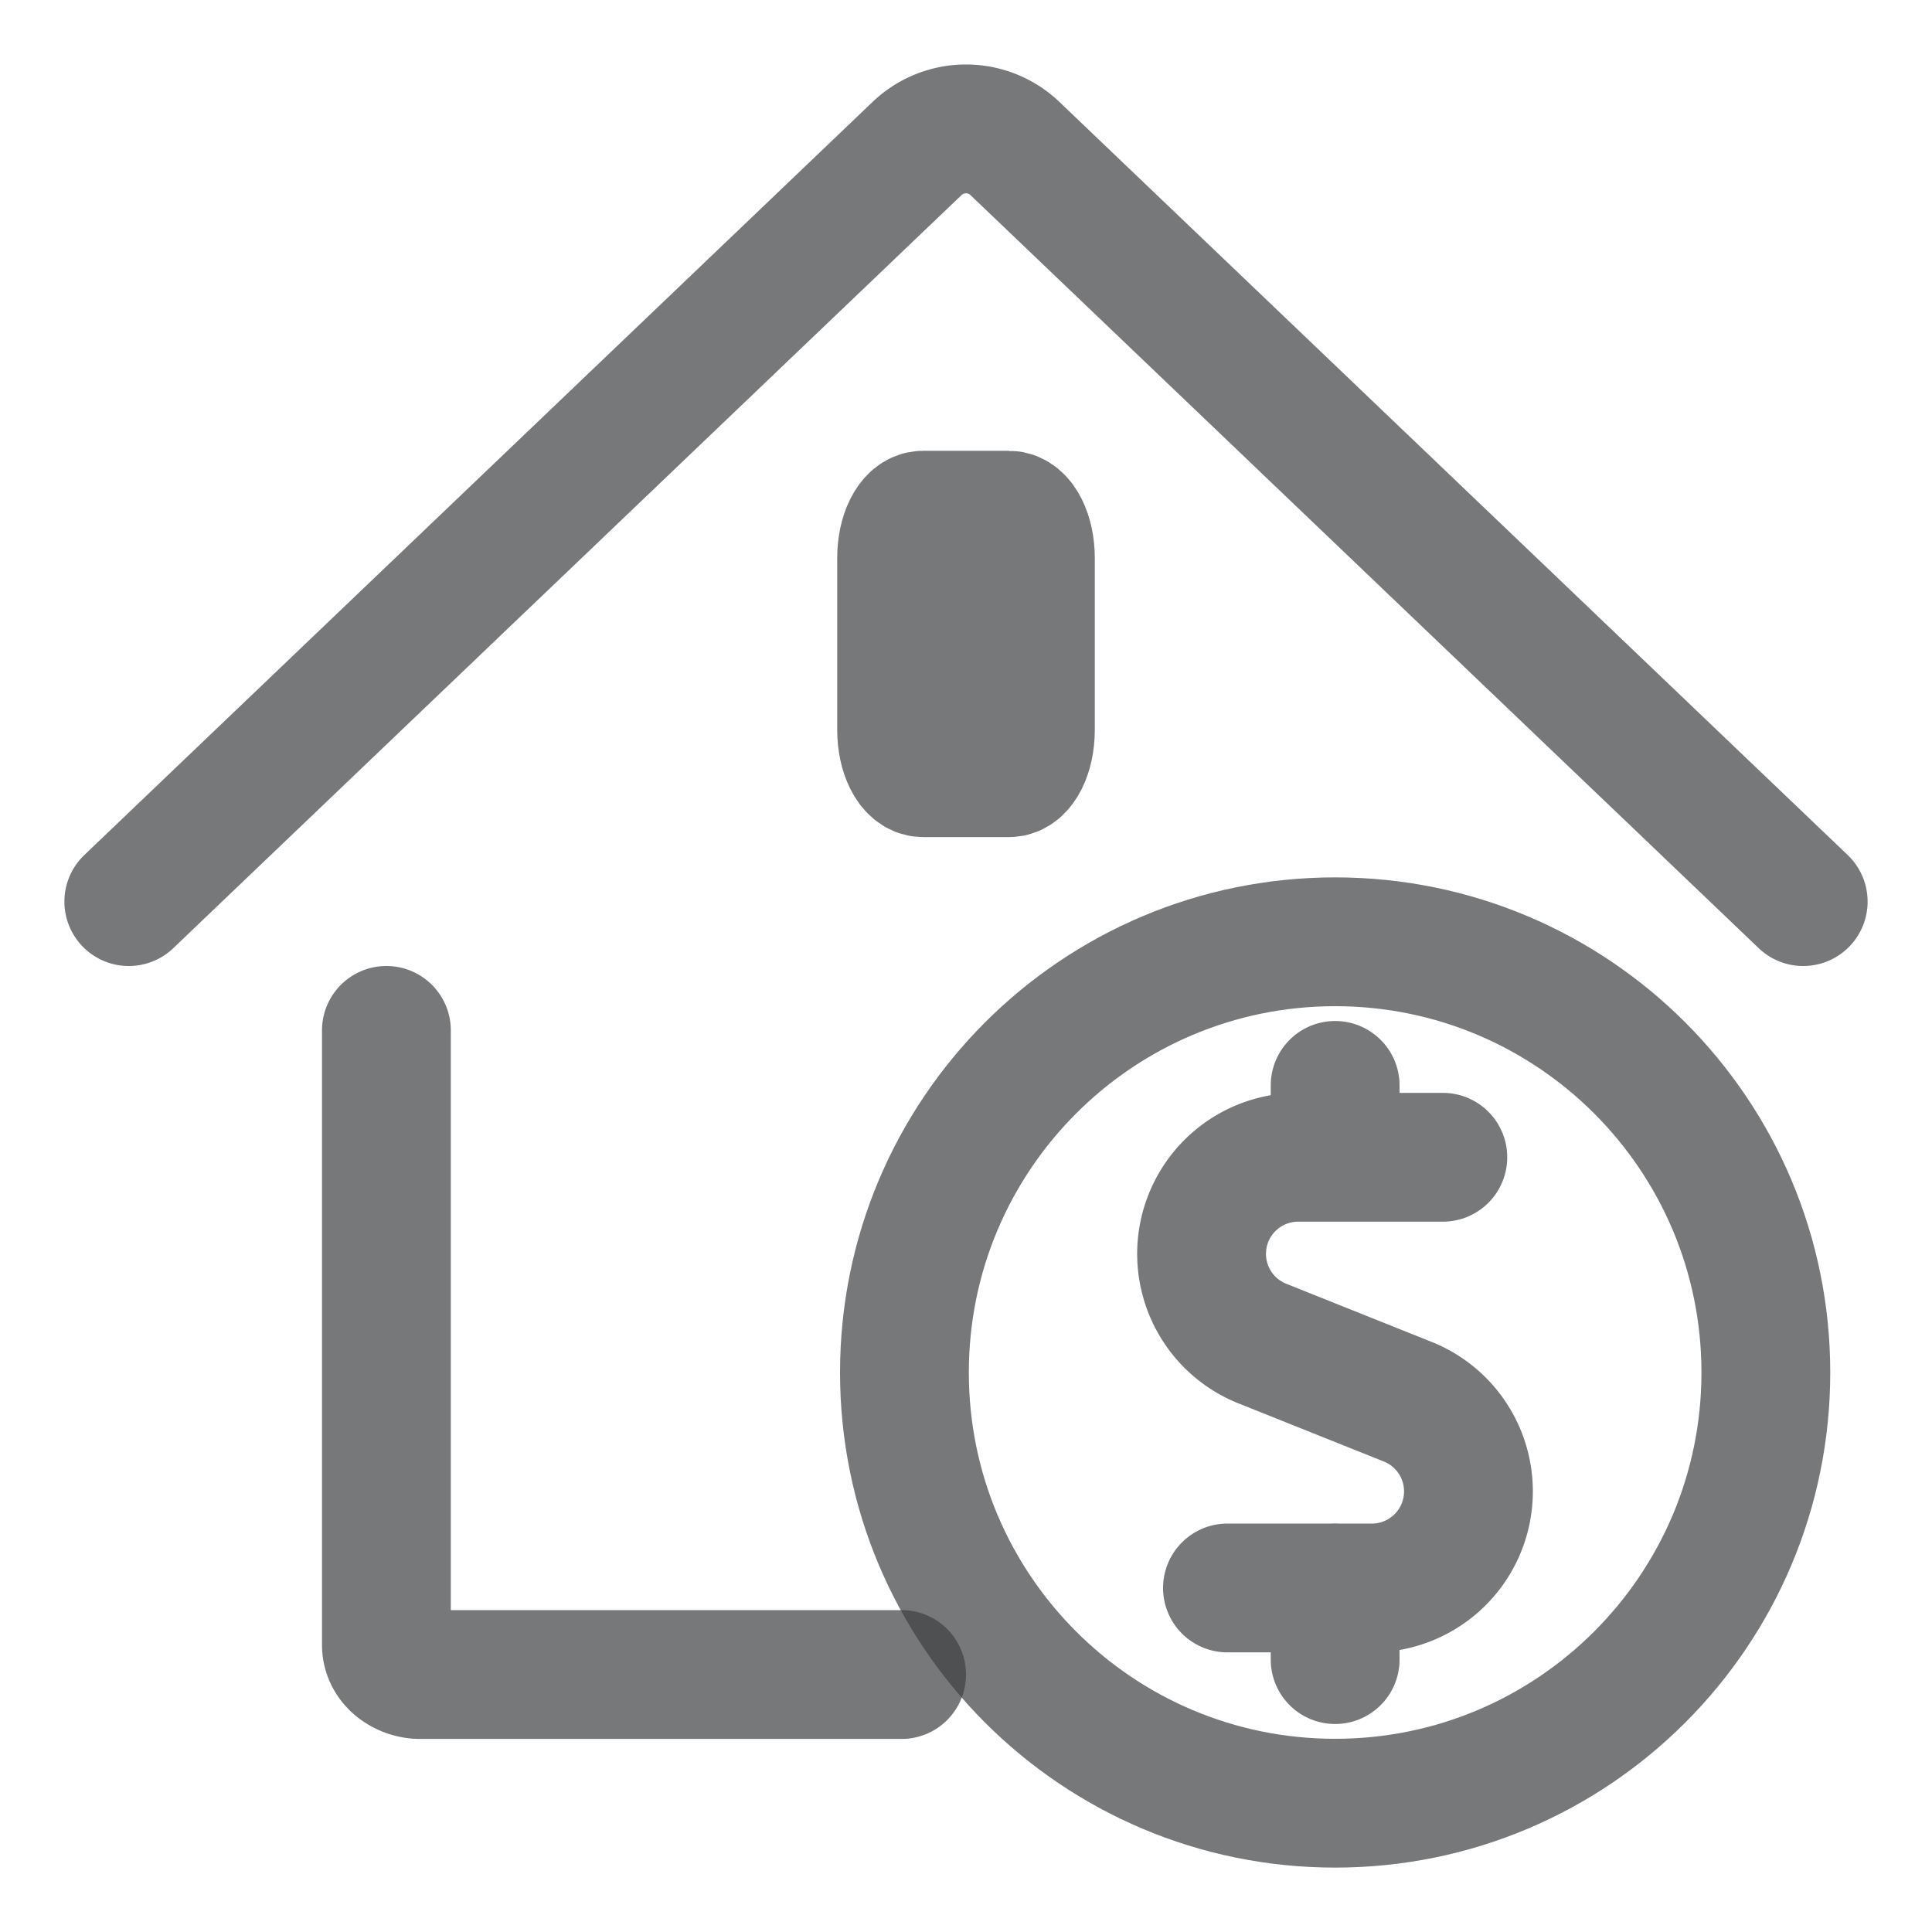<svg xmlns="http://www.w3.org/2000/svg" width="15" height="15" fill="none"  xmlns:v="https://vecta.io/nano"><style><![CDATA[.B{stroke-linejoin:round}.C{stroke-opacity:.7}.D{stroke-linecap:round}]]></style><g stroke="#3e3f42" class="B C"><path d="M3 8v4.773c0 .06.028.118.078.161a.29.29 0 0 0 .189.067H7M1 7l6.119-5.846a.55.55 0 0 1 .762 0L14 7" class="D"/><path d="M7.833 4h-.667C7.075 4 7 4.149 7 4.333v1.333c0 .184.075.333.167.333h.667C7.925 6 8 5.851 8 5.667V4.333C8 4.149 7.925 4 7.833 4z"/><path d="M11.202 8.985h-1.133a.75.75 0 0 0-.279 1.442l1.15.46a.75.75 0 0 1-.279 1.442H9.53m.836.556v-.557m0-3.344v-.557" class="D"/><path d="M10.366 14c1.847 0 3.344-1.497 3.344-3.344s-1.497-3.344-3.344-3.344-3.344 1.497-3.344 3.344S8.519 14 10.366 14z"/></g></svg>